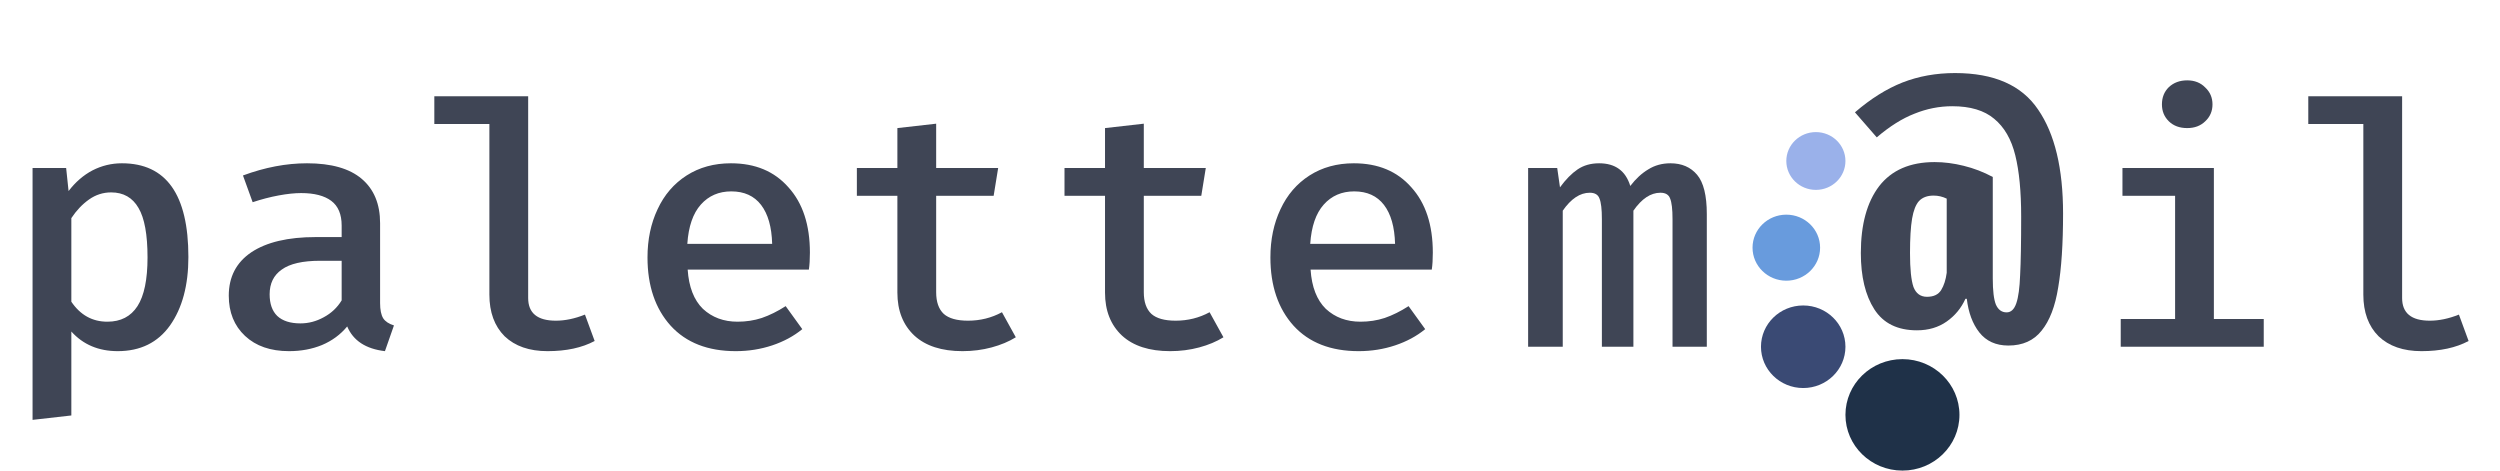 <svg width="340" height="64" viewBox="0 0 340 64" fill="none" xmlns="http://www.w3.org/2000/svg">
<path d="M16.579 22.207C22.607 22.207 25.621 26.457 25.621 34.959C25.621 38.795 24.789 41.895 23.125 44.258C21.461 46.59 19.09 47.756 16.014 47.756C13.408 47.756 11.304 46.866 9.703 45.086V56.503L4.428 57.102V22.851H8.996L9.326 25.982C10.268 24.754 11.351 23.818 12.576 23.174C13.832 22.529 15.166 22.207 16.579 22.207ZM15.119 26.166C14.02 26.166 13.015 26.488 12.105 27.133C11.194 27.777 10.394 28.621 9.703 29.665V41.035C10.927 42.846 12.56 43.751 14.601 43.751C16.422 43.751 17.787 43.045 18.698 41.634C19.608 40.222 20.064 38.012 20.064 35.005C20.064 31.905 19.655 29.665 18.839 28.284C18.023 26.872 16.783 26.166 15.119 26.166ZM51.693 41.219C51.693 42.14 51.834 42.831 52.117 43.291C52.399 43.721 52.886 44.043 53.577 44.258L52.352 47.756C49.746 47.449 48.035 46.329 47.219 44.396C46.308 45.501 45.162 46.345 43.781 46.928C42.431 47.48 40.94 47.756 39.307 47.756C36.795 47.756 34.801 47.066 33.326 45.685C31.85 44.304 31.113 42.478 31.113 40.207C31.113 37.659 32.133 35.695 34.174 34.314C36.246 32.933 39.166 32.242 42.933 32.242H46.465V30.677C46.465 29.143 45.994 28.023 45.053 27.317C44.111 26.611 42.745 26.258 40.955 26.258C40.076 26.258 39.056 26.365 37.894 26.58C36.732 26.795 35.555 27.102 34.362 27.501L33.043 23.864C36.026 22.759 38.93 22.207 41.756 22.207C45.053 22.207 47.533 22.913 49.197 24.325C50.861 25.736 51.693 27.746 51.693 30.355V41.219ZM40.861 43.981C41.96 43.981 43.012 43.705 44.016 43.153C45.053 42.6 45.869 41.833 46.465 40.851V35.465H43.545C41.159 35.465 39.417 35.864 38.318 36.662C37.219 37.429 36.67 38.549 36.67 40.022C36.67 41.311 37.015 42.294 37.706 42.969C38.428 43.644 39.48 43.981 40.861 43.981ZM71.831 40.529C71.831 42.585 73.087 43.613 75.598 43.613C76.855 43.613 78.173 43.337 79.554 42.785L80.873 46.375C79.146 47.296 77.011 47.756 74.468 47.756C71.988 47.756 70.041 47.081 68.628 45.731C67.247 44.35 66.556 42.462 66.556 40.069V16.867H59.068V13.092H71.831V40.529ZM93.523 36.662C93.68 39.025 94.371 40.805 95.595 42.002C96.851 43.168 98.421 43.751 100.305 43.751C101.467 43.751 102.565 43.583 103.601 43.245C104.669 42.877 105.752 42.34 106.851 41.634L109.111 44.764C107.95 45.715 106.584 46.452 105.014 46.974C103.445 47.495 101.796 47.756 100.069 47.756C96.27 47.756 93.319 46.605 91.216 44.304C89.112 41.971 88.06 38.872 88.06 35.005C88.06 32.58 88.516 30.401 89.426 28.468C90.336 26.503 91.655 24.969 93.382 23.864C95.109 22.759 97.118 22.207 99.41 22.207C102.707 22.207 105.312 23.296 107.228 25.475C109.174 27.624 110.147 30.585 110.147 34.36C110.147 35.281 110.1 36.048 110.006 36.662H93.523ZM99.457 26.028C97.762 26.028 96.38 26.626 95.313 27.823C94.245 29.02 93.633 30.8 93.476 33.163H105.014C104.952 30.861 104.449 29.097 103.507 27.869C102.565 26.642 101.215 26.028 99.457 26.028ZM138.15 45.869C137.208 46.452 136.11 46.912 134.854 47.25C133.598 47.587 132.279 47.756 130.898 47.756C128.072 47.756 125.89 47.05 124.352 45.639C122.813 44.196 122.044 42.248 122.044 39.792V26.626H116.534V22.851H122.044V17.419L127.319 16.821V22.851H135.749L135.136 26.626H127.319V39.746C127.319 41.066 127.664 42.048 128.355 42.693C129.046 43.306 130.144 43.613 131.651 43.613C133.315 43.613 134.854 43.23 136.267 42.462L138.15 45.869ZM166.389 45.869C165.447 46.452 164.348 46.912 163.092 47.25C161.836 47.587 160.517 47.756 159.136 47.756C156.311 47.756 154.129 47.05 152.59 45.639C151.051 44.196 150.282 42.248 150.282 39.792V26.626H144.772V22.851H150.282V17.419L155.557 16.821V22.851H163.987L163.375 26.626H155.557V39.746C155.557 41.066 155.902 42.048 156.593 42.693C157.284 43.306 158.383 43.613 159.89 43.613C161.554 43.613 163.092 43.23 164.505 42.462L166.389 45.869ZM178.238 36.662C178.395 39.025 179.086 40.805 180.31 42.002C181.566 43.168 183.136 43.751 185.02 43.751C186.182 43.751 187.28 43.583 188.316 43.245C189.384 42.877 190.467 42.34 191.566 41.634L193.827 44.764C192.665 45.715 191.299 46.452 189.729 46.974C188.16 47.495 186.511 47.756 184.784 47.756C180.985 47.756 178.034 46.605 175.931 44.304C173.827 41.971 172.775 38.872 172.775 35.005C172.775 32.58 173.231 30.401 174.141 28.468C175.051 26.503 176.37 24.969 178.097 23.864C179.824 22.759 181.833 22.207 184.125 22.207C187.422 22.207 190.027 23.296 191.943 25.475C193.889 27.624 194.863 30.585 194.863 34.36C194.863 35.281 194.816 36.048 194.721 36.662H178.238ZM184.172 26.028C182.477 26.028 181.095 26.626 180.028 27.823C178.96 29.02 178.348 30.8 178.191 33.163H189.729C189.667 30.861 189.164 29.097 188.222 27.869C187.28 26.642 185.93 26.028 184.172 26.028Z" fill="#3F4555"/>
<path d="M227.181 22.207C228.719 22.207 229.928 22.729 230.807 23.772C231.686 24.816 232.126 26.596 232.126 29.112V47.158H227.463V29.803C227.463 28.452 227.354 27.516 227.134 26.994C226.945 26.473 226.506 26.212 225.815 26.212C224.496 26.212 223.272 27.025 222.142 28.652V47.158H217.856V29.803C217.856 28.452 217.746 27.516 217.526 26.994C217.338 26.473 216.899 26.212 216.208 26.212C214.889 26.212 213.665 27.025 212.534 28.652V47.158H207.825V22.851H211.781L212.158 25.475C212.943 24.401 213.743 23.588 214.559 23.035C215.376 22.483 216.349 22.207 217.479 22.207C219.677 22.207 221.09 23.235 221.718 25.291C222.471 24.309 223.287 23.557 224.167 23.035C225.046 22.483 226.051 22.207 227.181 22.207Z" fill="#3F4555"/>
<path d="M297.461 10.928C298.465 10.928 299.282 11.251 299.91 11.895C300.569 12.509 300.899 13.276 300.899 14.197C300.899 15.117 300.569 15.885 299.91 16.498C299.282 17.112 298.465 17.419 297.461 17.419C296.425 17.419 295.593 17.112 294.965 16.498C294.337 15.885 294.023 15.117 294.023 14.197C294.023 13.245 294.337 12.463 294.965 11.849C295.624 11.235 296.456 10.928 297.461 10.928ZM301.087 43.383H307.869V47.158H288.419V43.383H295.813V26.626H288.654V22.851H301.087V43.383ZM326.688 40.529C326.688 42.585 327.944 43.613 330.456 43.613C331.712 43.613 333.031 43.337 334.412 42.785L335.73 46.375C334.003 47.296 331.869 47.756 329.326 47.756C326.845 47.756 324.899 47.081 323.486 45.731C322.105 44.35 321.414 42.462 321.414 40.069V16.867H313.926V13.092H326.688V40.529Z" fill="#3F4555"/>
<path d="M265.884 9.936C271.19 9.936 274.957 11.593 277.186 14.908C279.447 18.191 280.577 22.902 280.577 29.04C280.577 33.153 280.357 36.498 279.918 39.076C279.509 41.654 278.756 43.618 277.657 44.968C276.59 46.319 275.082 46.994 273.136 46.994C271.441 46.994 270.122 46.395 269.18 45.199C268.27 44.032 267.705 42.513 267.485 40.641H267.296C266.731 41.899 265.884 42.928 264.753 43.725C263.623 44.523 262.273 44.922 260.703 44.922C258.066 44.922 256.135 43.971 254.91 42.068C253.686 40.166 253.074 37.618 253.074 34.426C253.074 30.529 253.906 27.49 255.57 25.311C257.265 23.133 259.777 22.043 263.105 22.043C264.392 22.043 265.711 22.212 267.061 22.549C268.442 22.887 269.761 23.393 271.017 24.069V37.879C271.017 39.536 271.158 40.718 271.441 41.424C271.755 42.13 272.241 42.483 272.901 42.483C273.497 42.483 273.937 42.068 274.219 41.24C274.502 40.411 274.675 39.137 274.737 37.419C274.831 35.669 274.879 33.015 274.879 29.455C274.879 26.048 274.612 23.271 274.078 21.122C273.544 18.943 272.586 17.286 271.205 16.151C269.855 15.015 267.956 14.447 265.507 14.447C263.749 14.447 262.037 14.785 260.373 15.46C258.71 16.104 256.998 17.179 255.24 18.682L252.273 15.276C254.408 13.434 256.559 12.084 258.725 11.225C260.923 10.365 263.309 9.936 265.884 9.936ZM262.964 26.6C262.116 26.6 261.457 26.846 260.986 27.337C260.546 27.828 260.232 28.626 260.044 29.731C259.855 30.836 259.761 32.401 259.761 34.426C259.761 36.575 259.918 38.109 260.232 39.03C260.577 39.92 261.19 40.365 262.069 40.365C262.979 40.365 263.623 40.058 264 39.444C264.377 38.83 264.627 38.048 264.753 37.096V27.015C264.188 26.738 263.591 26.6 262.964 26.6Z" fill="#3F4555"/>
<path d="M245.236 52.772C248.408 52.772 250.98 50.258 250.98 47.158C250.98 44.057 248.408 41.544 245.236 41.544C242.065 41.544 239.493 44.057 239.493 47.158C239.493 50.258 242.065 52.772 245.236 52.772Z" fill="#3A4A74"/>
<path d="M258.733 64C263.015 64 266.486 60.607 266.486 56.421C266.486 52.235 263.015 48.842 258.733 48.842C254.451 48.842 250.98 52.235 250.98 56.421C250.98 60.607 254.451 64 258.733 64Z" fill="#1F3148"/>
<path d="M242.939 38.175C245.477 38.175 247.534 36.165 247.534 33.684C247.534 31.204 245.477 29.193 242.939 29.193C240.402 29.193 238.345 31.204 238.345 33.684C238.345 36.165 240.402 38.175 242.939 38.175Z" fill="#689BDD"/>
<path d="M246.959 25.825C249.18 25.825 250.98 24.065 250.98 21.895C250.98 19.724 249.18 17.965 246.959 17.965C244.739 17.965 242.939 19.724 242.939 21.895C242.939 24.065 244.739 25.825 246.959 25.825Z" fill="#9AB1EA"/>
</svg>
